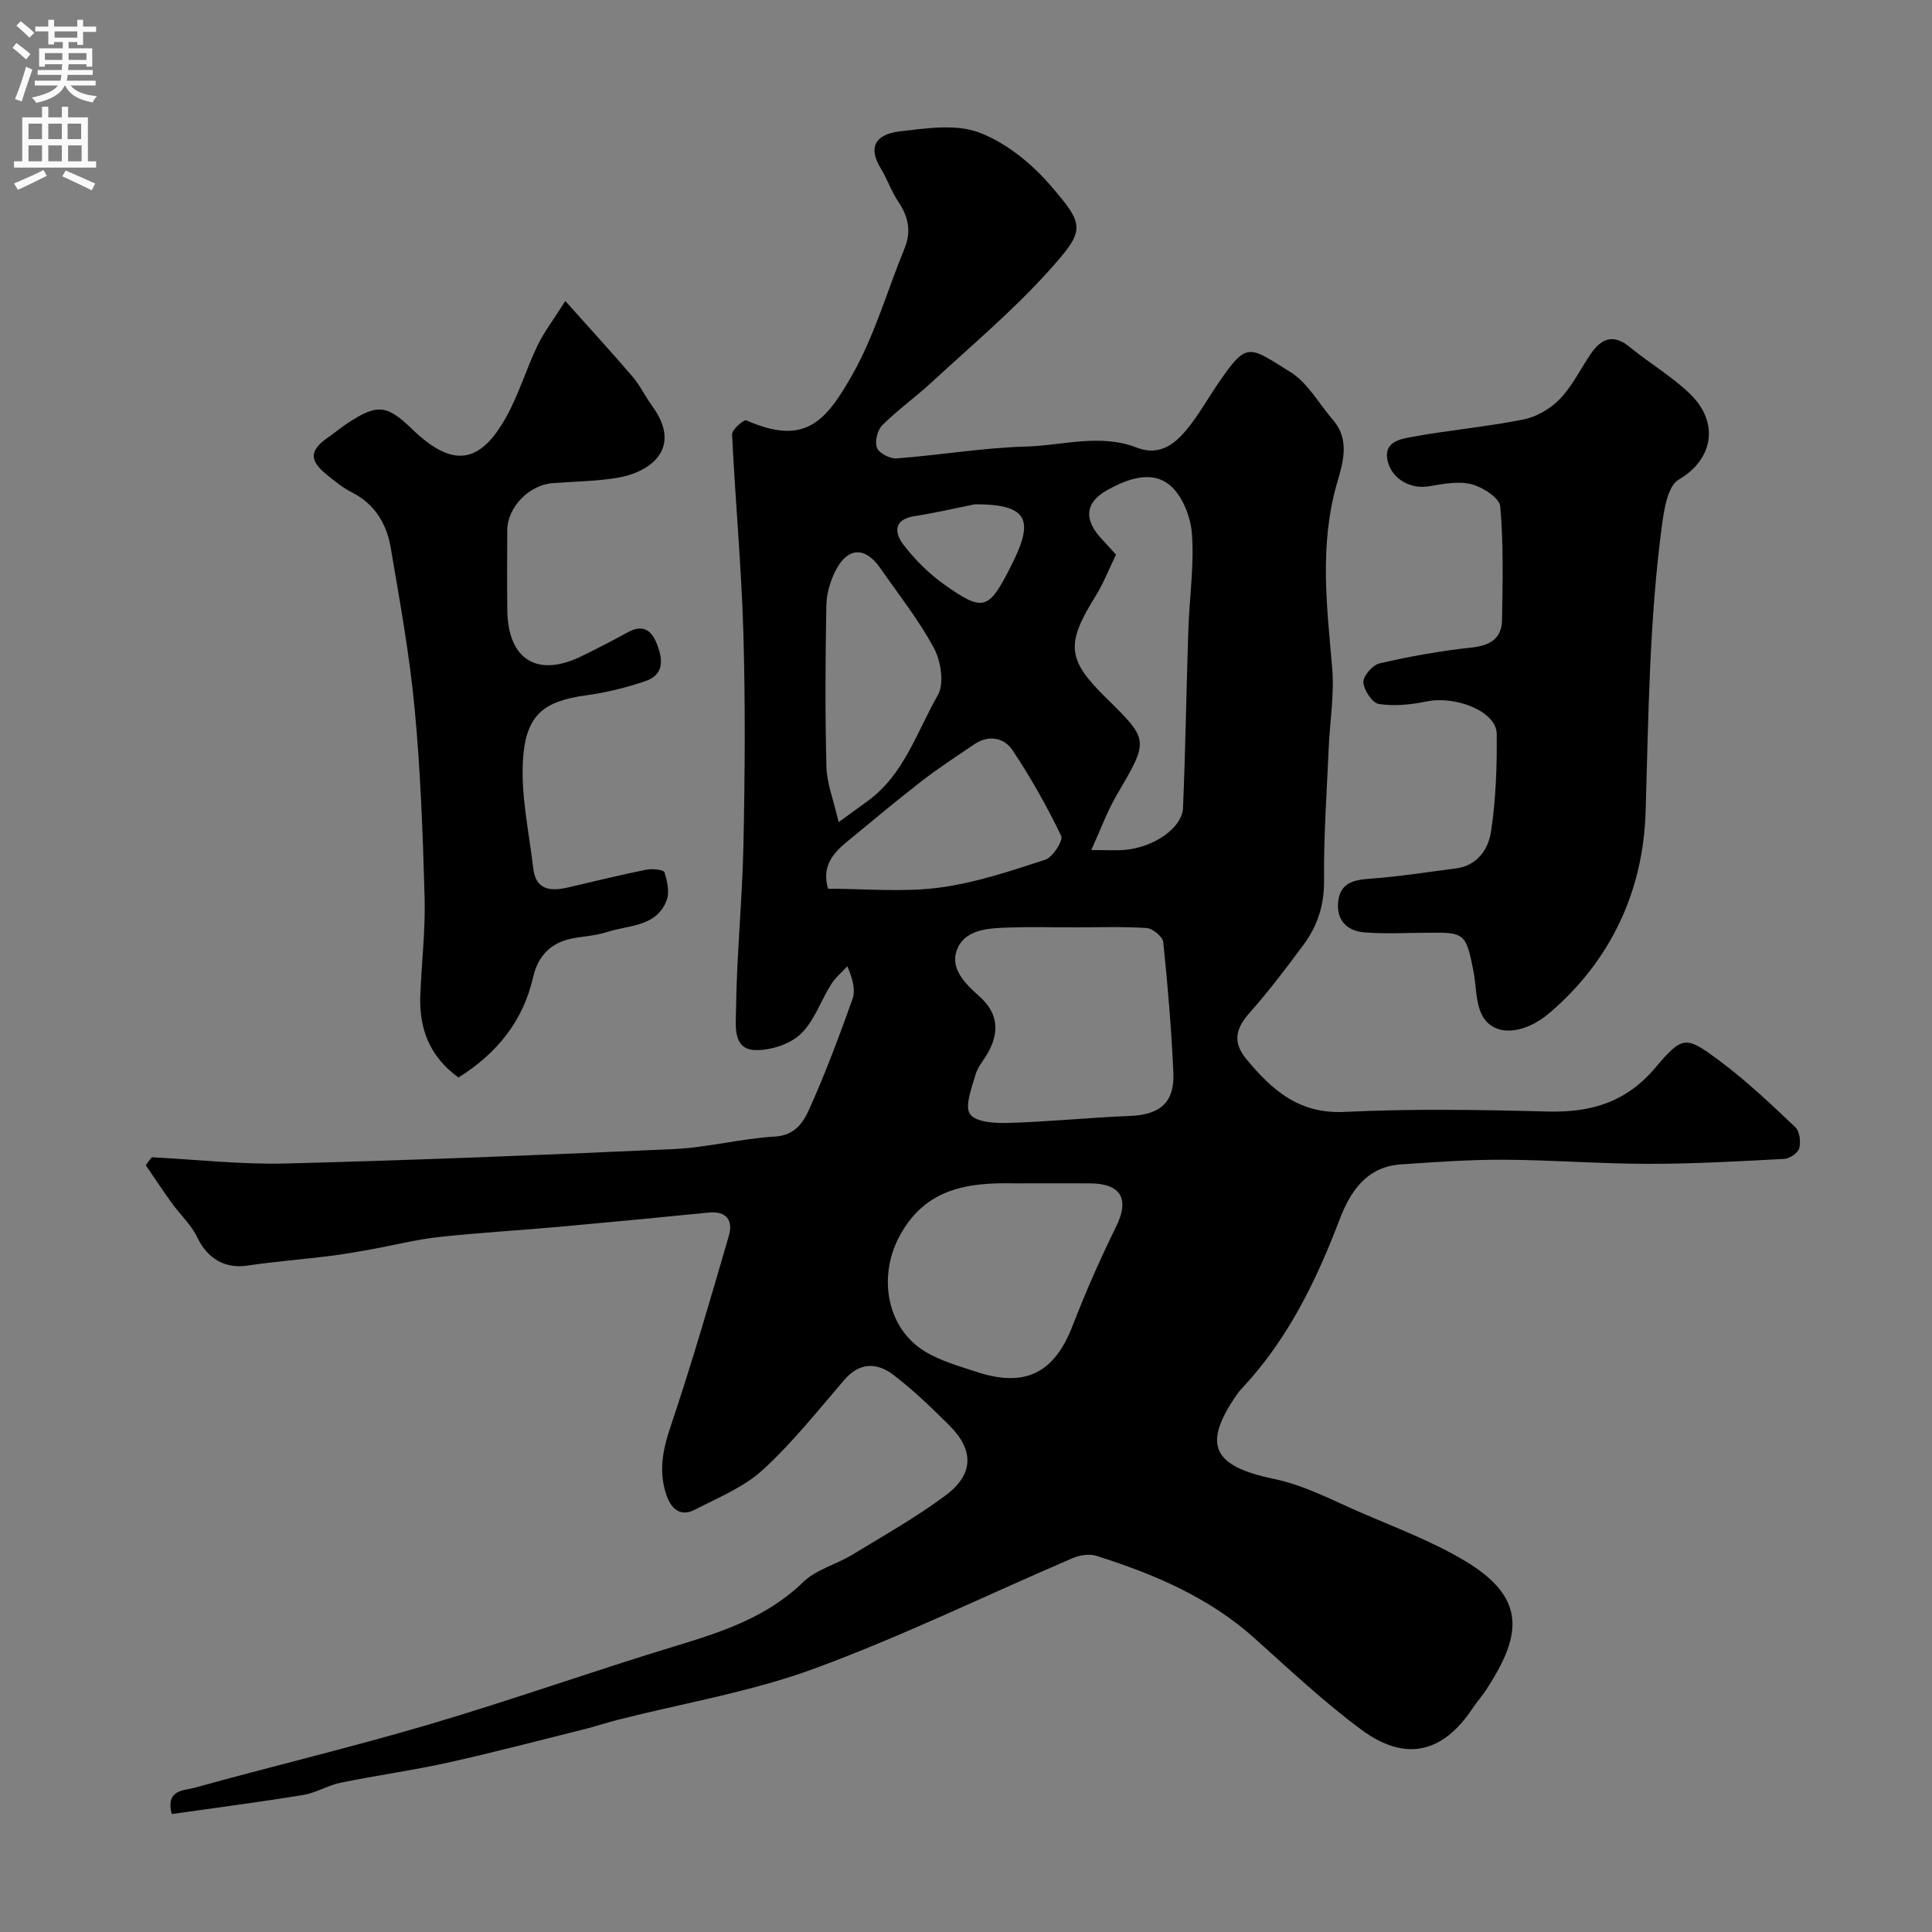 <svg enable-background="new 0 0 400 400" viewBox="0 0 400 400" xmlns="http://www.w3.org/2000/svg"><rect x="0" y="0" width="400" height="400" fill="#808080" stroke="none"/><g fill="#000001"><path d="m31.44 239.6c9.24.47 18.49 1.52 27.71 1.29 26.81-.69 53.6-1.76 80.39-2.99 6.98-.32 13.89-2.18 20.87-2.58 4.24-.24 5.95-3.02 7.19-5.79 3.32-7.4 6.17-15.03 8.9-22.68.65-1.82.1-4.06-1.07-6.8-1.13 1.24-2.47 2.35-3.35 3.74-2.17 3.44-3.51 7.67-6.35 10.33-2.28 2.13-6.33 3.41-9.51 3.28-4.53-.19-3.87-5.21-3.84-7.86.11-11.53 1.3-23.05 1.54-34.58.31-14.69.41-29.41-.02-44.1-.4-13.66-1.68-27.29-2.33-40.94-.05-.97 2.45-3.12 2.95-2.89 12.19 5.38 16.47.22 22-9.54 4.58-8.09 7.16-17.31 10.73-25.99 1.46-3.54.86-6.59-1.24-9.69-1.46-2.16-2.3-4.72-3.66-6.95-2.52-4.11-1.45-7.04 4.01-7.67 5.43-.63 11.52-1.57 16.34.24 5.53 2.08 10.79 6.33 14.73 10.89 7.25 8.4 7.34 9.26-.26 17.72-7.38 8.22-15.94 15.4-24.08 22.93-3.37 3.12-7.15 5.82-10.41 9.05-1.02 1.01-1.61 3.4-1.12 4.68.43 1.13 2.69 2.31 4.05 2.21 8.97-.68 17.9-2.21 26.87-2.46 7.59-.21 15.24-2.73 22.87.22 5.17 1.99 8.48-1.22 11.27-4.91 2.06-2.72 3.75-5.72 5.69-8.54 5.92-8.59 6.17-7.58 14.87-2.18 3.6 2.24 5.9 6.56 8.81 9.92 3.62 4.19 1.99 9 .79 13.2-3.63 12.67-2.08 25.29-.97 38.03.48 5.53-.48 11.18-.72 16.77-.39 9.09-1.05 18.19-.96 27.28.05 5.09-1.32 9.4-4.2 13.3-3.6 4.87-7.28 9.71-11.29 14.24-2.86 3.23-3.44 6.06-.59 9.5 5.31 6.4 10.88 11.39 20.33 10.93 13.99-.68 28.04-.45 42.06-.08 8.95.23 16.23-1.9 22.28-9.07 5.68-6.74 6.33-6.63 13.39-1.36 5.52 4.12 10.57 8.92 15.59 13.67.91.86 1.17 3.04.81 4.37-.26.97-1.98 2.14-3.11 2.2-9.42.5-18.86 1.03-28.29 1.02-9.93-.01-19.87-.81-29.8-.85-7.1-.03-14.21.48-21.3.97-7.11.49-10.47 5.65-12.67 11.43-4.84 12.72-10.72 24.76-20.1 34.82-.34.36-.69.72-.97 1.13-7.49 10.67-5.3 15.09 7.6 17.76 6.11 1.27 11.89 4.33 17.7 6.86 7.46 3.24 15.2 6.11 22.1 10.31 12.98 7.9 10.87 15.89 4.07 26.41-.89 1.37-2 2.59-2.9 3.95-6.14 9.23-13.91 11.09-22.99 4.36-7.78-5.76-14.89-12.46-22.12-18.94-9.48-8.5-20.86-13.29-32.76-17.06-1.47-.46-3.49-.12-4.97.52-17.82 7.64-35.3 16.19-53.47 22.86-13.03 4.79-26.97 7.11-40.5 10.55-2.36.6-4.68 1.38-7.04 1.97-9.45 2.36-18.88 4.84-28.39 6.95-7.29 1.61-14.71 2.62-22.03 4.12-2.66.54-5.13 2.11-7.8 2.55-9.01 1.47-18.08 2.65-27.22 3.95-1.31-5.11 2.57-4.85 4.5-5.38 16.27-4.52 32.72-8.43 48.91-13.21 16.99-5.01 33.7-10.97 50.65-16.12 9.7-2.95 19.11-5.96 26.67-13.31 2.68-2.6 6.82-3.64 10.14-5.65 6.52-3.96 13.2-7.73 19.3-12.26 5.95-4.42 5.98-9.44.76-14.61-3.68-3.65-7.44-7.3-11.56-10.42-3.31-2.51-6.91-2.64-10.07 1.02-5.49 6.37-10.76 13.04-16.93 18.69-3.94 3.6-9.27 5.76-14.13 8.27-2.81 1.45-4.75-.12-5.73-2.84-1.75-4.86-.91-9.41.74-14.29 4.4-13.08 8.25-26.36 12.1-39.61.91-3.11-.41-5.19-4.17-4.81-10.3 1.02-20.59 2.01-30.9 2.94-8.36.75-16.75 1.22-25.09 2.14-4.66.51-9.24 1.7-13.87 2.53-2.89.52-5.78 1.03-8.69 1.39-5.69.7-11.41 1.15-17.07 1.99-4.56.67-8.21-1.54-10.23-5.79-1.24-2.62-3.54-4.73-5.28-7.13-1.86-2.58-3.62-5.25-5.42-7.87.41-.6.83-1.13 1.26-1.65zm190.98-47.6c-4.49 0-8.99-.12-13.48.03-4.05.14-8.87.28-10.66 4.25-1.86 4.12 1.55 7.37 4.59 10.1 3.76 3.38 4.08 7.27 1.69 11.55-.87 1.56-2.16 2.99-2.62 4.65-.76 2.71-2.26 6.46-1.1 8.09 1.21 1.69 5.23 1.91 8 1.82 8.39-.25 16.75-1.11 25.14-1.45 6.19-.25 9.23-2.78 8.95-8.96-.4-9.03-1.16-18.05-2.09-27.04-.12-1.12-2.19-2.82-3.44-2.9-4.97-.33-9.98-.14-14.98-.14zm-12.25 53c-9.87-.22-18.78 1.01-24.09 11.23-4.25 8.19-2.52 18.68 5.34 23.53 3.25 2 7.11 3.07 10.79 4.28 10.06 3.32 16.09.2 19.84-9.51 2.7-6.98 5.72-13.86 9.03-20.57 2.8-5.68 1.09-8.91-5.37-8.96-5.17-.03-10.36 0-15.54 0zm15.76-69.01c3.28 0 5.09.13 6.88-.02 6.04-.51 11.94-4.52 12.12-8.71.52-12.26.69-24.53 1.1-36.79.22-6.65 1.22-13.32.75-19.91-.25-3.55-1.99-7.97-4.6-10.13-3.81-3.15-8.88-1.21-12.88 1-4.78 2.64-4.93 6.25-1.11 10.26 1 1.05 1.96 2.15 2.87 3.15-1.5 3.06-2.62 5.99-4.25 8.6-6.17 9.92-5.9 13.1 2.21 21.07 8.93 8.77 8.84 8.72 2.23 20.02-1.97 3.34-3.3 7.04-5.32 11.46zm-54.49 8.01c7.64 0 15.39.76 22.9-.21 7.49-.97 14.83-3.44 22.06-5.79 1.56-.51 3.77-3.98 3.31-4.94-2.95-6.12-6.31-12.08-10.08-17.74-1.74-2.61-4.92-3.24-7.9-1.23-3.65 2.47-7.35 4.88-10.83 7.57-5.31 4.11-10.46 8.43-15.65 12.7-2.89 2.39-5.14 5.11-3.81 9.64zm2.19-13.78c2.93-2.13 4.49-3.26 6.05-4.4 7.52-5.48 10.14-14.32 14.48-21.88 1.37-2.38.66-7.02-.78-9.72-3.14-5.86-7.34-11.15-11.16-16.64-3.04-4.37-6.62-4.34-9.1.33-1.18 2.22-1.98 4.91-2.03 7.4-.21 11.15-.27 22.31.01 33.45.09 3.41 1.46 6.79 2.53 11.46zm28.13-65.8c-4.13.83-8.23 1.8-12.39 2.44-4.51.69-4.17 3.53-2.28 5.97 2.36 3.07 5.23 5.93 8.38 8.17 8.15 5.77 9.21 5.31 13.75-3.61 4.61-9.05 4.46-13.08-7.46-12.97z"/><path d="m295.43 193.12c-4.35 0-8.73.28-13.04-.09-3.54-.3-5.76-2.57-5.33-6.38.45-3.99 3.35-4.49 6.8-4.74 5.87-.42 11.7-1.37 17.55-2.11 4.49-.57 6.75-4.03 7.29-7.63 1.01-6.66 1.25-13.49 1.18-20.24-.05-4.6-8.4-7.97-14.6-6.69-3.2.66-6.64 1-9.81.51-1.35-.21-3.11-2.88-3.2-4.51-.07-1.28 1.93-3.57 3.36-3.9 6.19-1.42 12.47-2.57 18.79-3.24 3.88-.41 6.49-1.7 6.56-5.74.13-7.84.32-15.73-.37-23.51-.16-1.77-3.65-4.01-5.97-4.6-2.72-.69-5.89-.06-8.79.43-3.66.62-7.44-1.31-8.47-4.94-1.18-4.18 2.37-4.8 4.82-5.26 7.7-1.42 15.54-2.1 23.21-3.63 2.72-.54 5.6-2.23 7.54-4.24 2.56-2.66 4.24-6.16 6.35-9.27 2.18-3.2 4.65-4.36 8.12-1.49 4.04 3.32 8.64 6.02 12.39 9.61 6.26 5.98 4.91 13.68-2.27 17.85-2.24 1.3-2.99 6.06-3.44 9.38-2.63 19.69-2.8 39.52-3.39 59.36-.49 16.26-7.08 30.72-19.9 41.67-5.43 4.64-11.78 4.99-14.05.28-1.28-2.66-1.11-6.01-1.71-9.02-1.55-7.79-1.82-7.98-9.62-7.86z"/><path d="m94.92 223.09c-6.05-4.4-8.15-10.18-7.9-16.96.25-6.77 1.08-13.54.89-20.29-.36-13.04-.83-26.1-2.06-39.08-1.05-11.17-3.07-22.27-4.95-33.34-.84-4.95-3.28-9.07-8.07-11.49-1.88-.95-3.55-2.34-5.2-3.67-3.67-2.95-3.54-5.06.32-7.72 1.35-.93 2.6-1.99 3.96-2.89 6.21-4.08 8.15-3.9 13.4 1.18 8.28 8 13.99 7.42 19.5-2.5 2.59-4.66 4.13-9.89 6.44-14.72 1.31-2.75 3.22-5.22 5.79-9.29 5.12 5.74 9.61 10.61 13.91 15.65 1.58 1.84 2.64 4.12 4.08 6.09 6.33 8.67-.19 13.72-7.36 14.89-4.37.71-8.85.73-13.27 1.08-4.92.39-9.38 5.05-9.38 9.8-.01 5.5-.06 11 .01 16.49.14 10.31 6.24 14.04 15.46 9.5 3.17-1.56 6.32-3.17 9.41-4.87 3.07-1.69 4.9-.69 6.11 2.39 1.28 3.26 1.48 6.36-2.38 7.67-3.96 1.35-8.09 2.38-12.23 2.94-8.71 1.18-12.41 3.96-13.09 12.9-.57 7.55 1.21 15.29 2.09 22.92.52 4.56 3.63 4.8 7.24 3.96 5.38-1.26 10.75-2.58 16.16-3.67 1.23-.25 3.59-.01 3.77.55.59 1.83 1.09 4.17.43 5.85-2.15 5.5-7.87 5.04-12.34 6.51-2.3.76-4.81.86-7.21 1.33-4.46.86-7.1 3.71-8.07 8-2.09 9.13-7.47 15.77-15.46 20.79z"/></g><path d="m2.6 9.9.8-1c.9.7 1.9 1.4 2.9 2.3l-.9 1.1c-1.1-1-2-1.8-2.8-2.4zm.5 10.6c.9-2.1 1.6-4.3 2.3-6.7.4.2.8.4 1.3.6-.7 2.1-1.5 4.3-2.2 6.6zm.3-15.2.9-.9c1 .8 2 1.6 2.8 2.4l-1 1c-.9-.9-1.8-1.7-2.7-2.5zm12.6-1.2h1.2v1.4h2.7v1.1h-2.7v2.7h-1.2v-.6h-1.8v1.3h4.9v3.8h-1.2v-.5h-3.7c0 .4-.1.9-.1 1.2h5.1v1h-5.2c0 .5-.1.9-.2 1.2h6v1h-5.2c1.1 1.3 2.9 2 5.5 2.2-.4.4-.7.8-.9 1.3-2.9-.5-4.8-1.6-5.7-3.5h-.1c-.8 1.7-2.7 2.9-5.9 3.6-.2-.4-.6-.8-.9-1.1 2.8-.6 4.6-1.4 5.4-2.5h-4.8v-1h5.3c.1-.3.2-.7.2-1.2h-4.9v-1h5c0-.4 0-.8.1-1.2h-3.6v.5h-1.2v-3.8h4.9v-1.3h-1.8v.5h-1.2v-2.7h-2.7v-1h2.7v-1.4h1.2v1.4h4.8zm-6.7 8.3h3.6c0-.4 0-.9 0-1.4h-3.6zm1.9-4.6h4.8v-1.3h-4.7v1.3zm6.7 3.2h-3.7v1.4h3.7v-2.4z" fill="#fafafb"/><path d="m8.7 22.1h1.3v2.2h2.8v-2.2h1.3v2.2h4.1v9.1h1.7v1.3h-17v-1.3h1.7v-9.1h4.1zm.3 13.1.7 1.2c-1.8.9-3.8 1.9-6 2.9-.2-.4-.5-.8-.8-1.3 2.3-1 4.4-1.9 6.1-2.8zm-3.1-6.4h2.8v-3.2h-2.8zm0 4.6h2.8v-3.3h-2.8zm4.1-4.6h2.8v-3.2h-2.8zm0 4.6h2.8v-3.3h-2.8zm3.6 1.9c2.1.9 4.1 1.8 6.1 2.7l-.7 1.4c-2.2-1.1-4.2-2-6.1-2.9zm3.2-9.7h-2.8v3.2h2.8zm-2.7 7.8h2.8v-3.3h-2.8z" fill="#fafafb"/></svg>